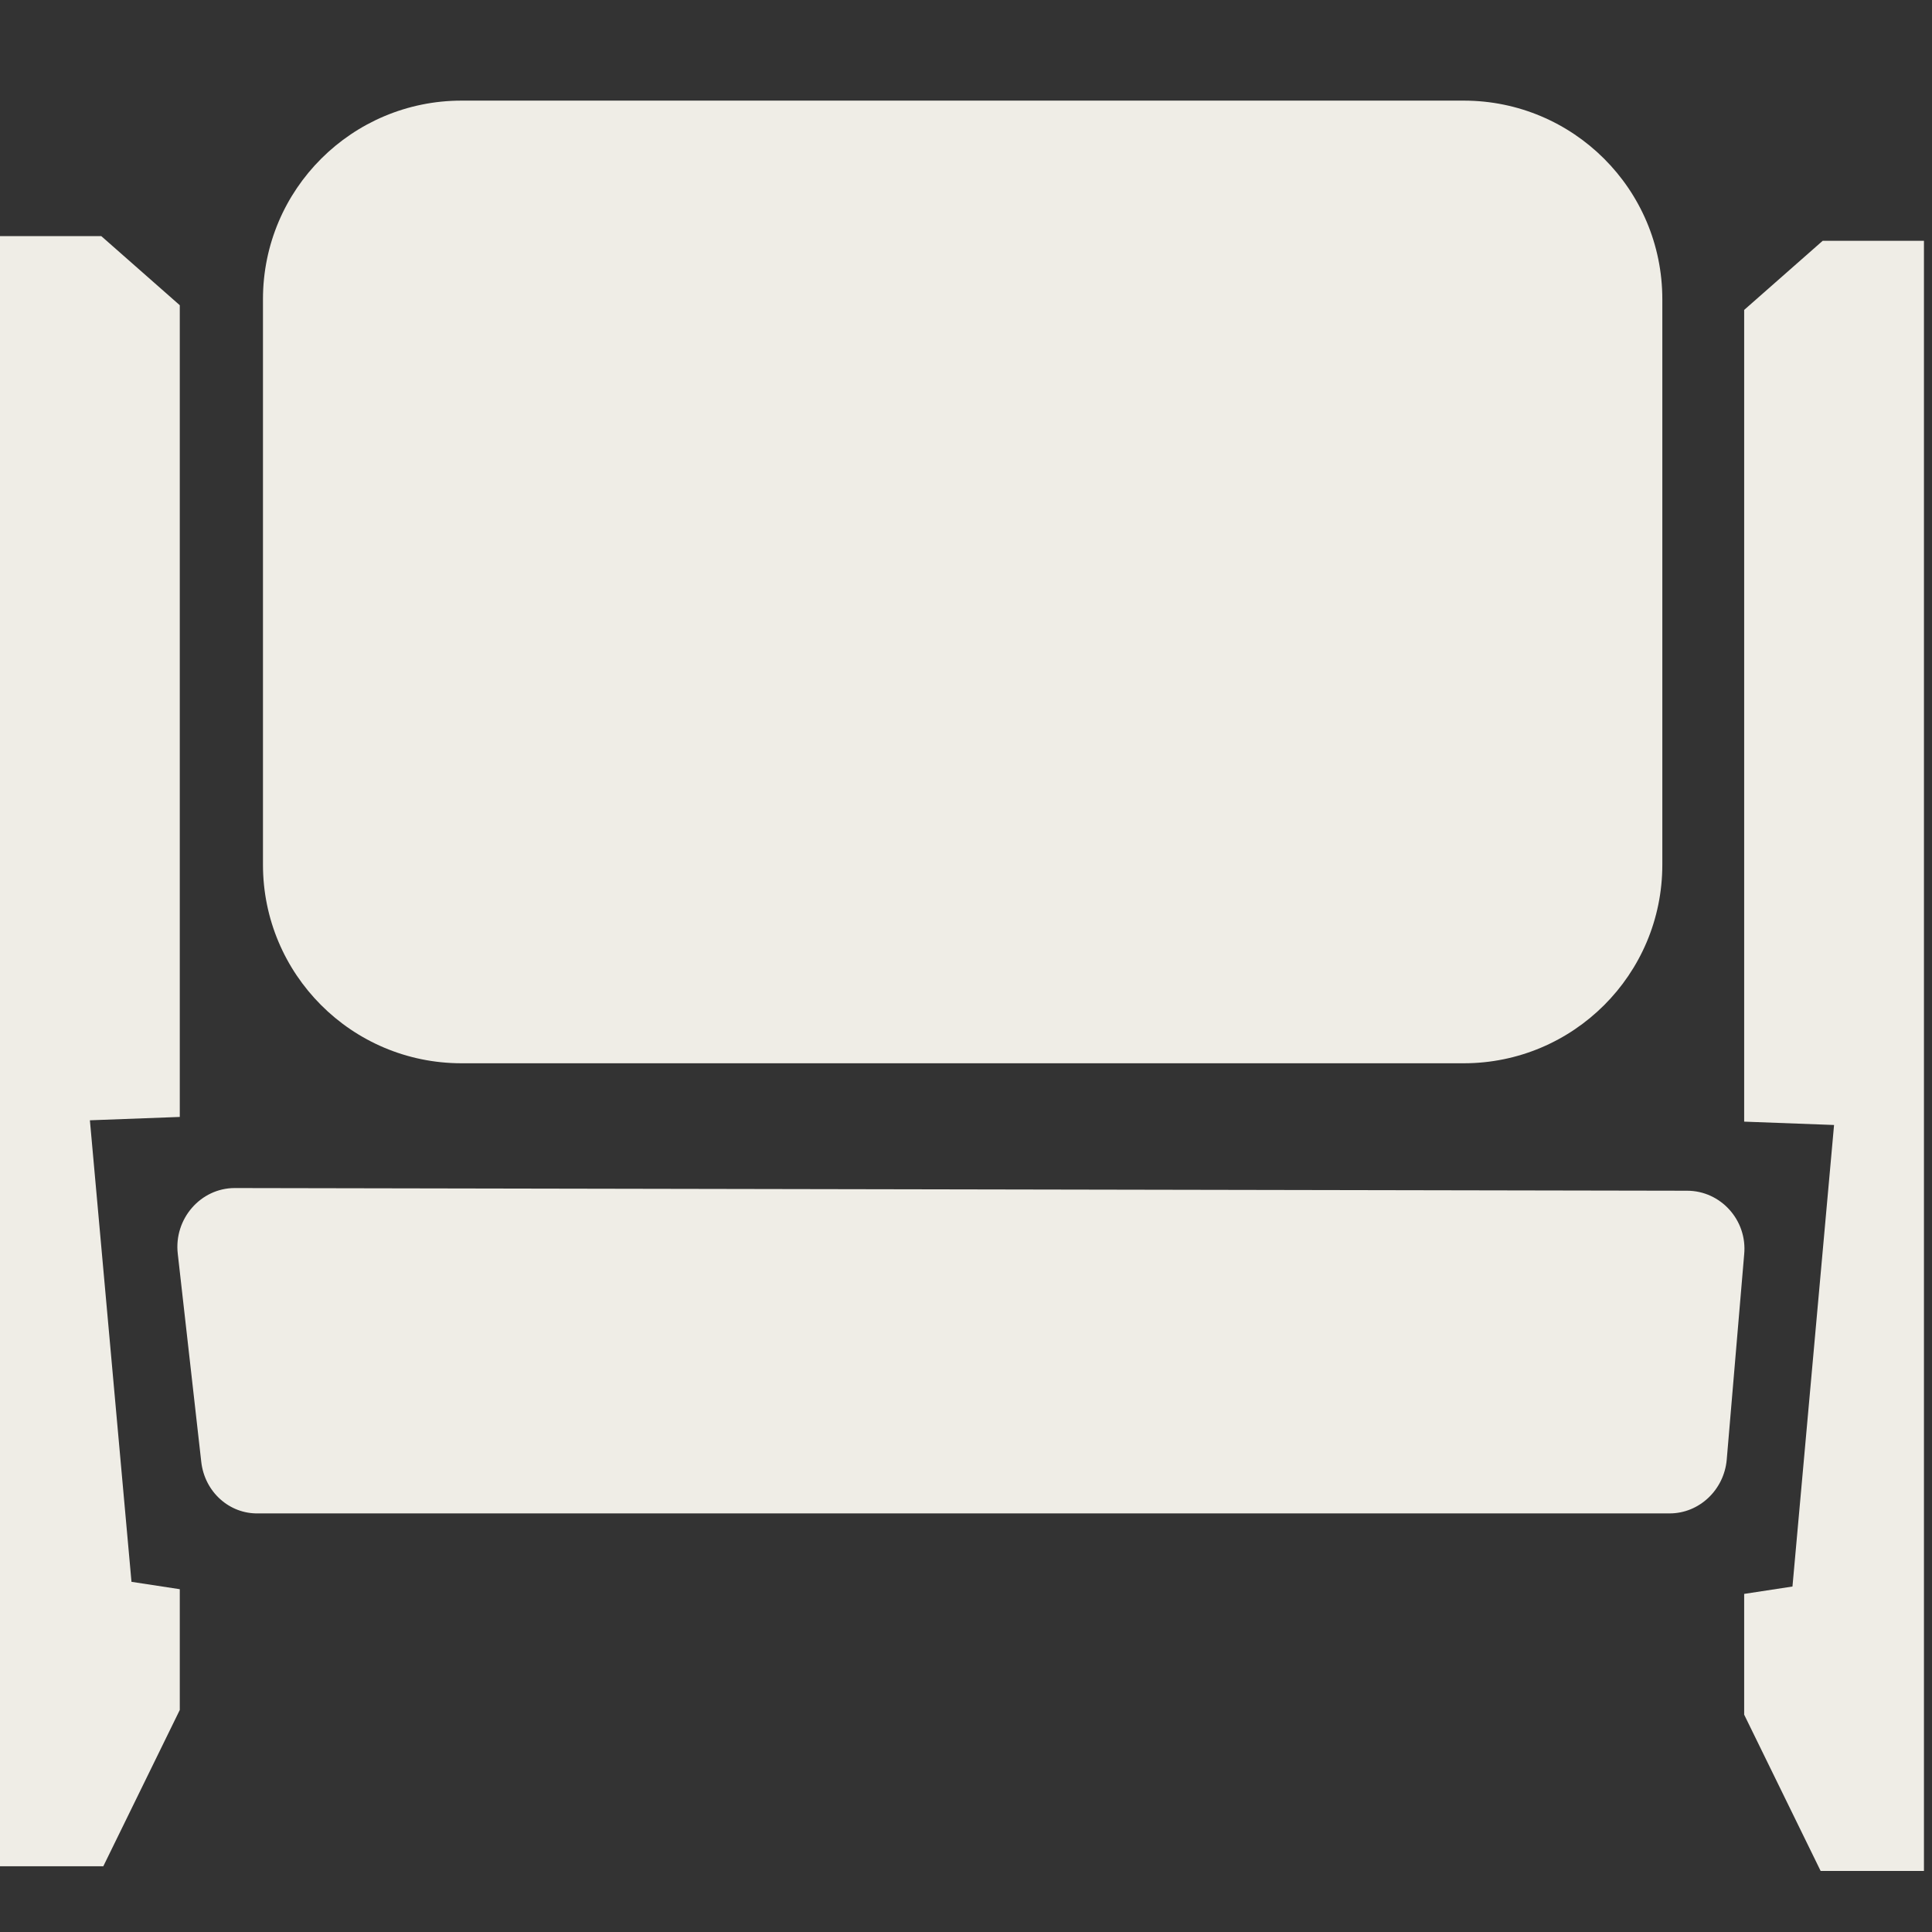 <?xml version="1.0" encoding="utf-8"?>
<!-- Generator: Adobe Illustrator 18.1.1, SVG Export Plug-In . SVG Version: 6.00 Build 0)  -->
<svg version="1.1" id="Layer_1" xmlns="http://www.w3.org/2000/svg" xmlns:xlink="http://www.w3.org/1999/xlink" x="0px" y="0px"
	 viewBox="0 0 288 288" enable-background="new 0 0 288 288" xml:space="preserve">
<rect x="0" y="0" width="288" height="288" fill="#333333" stroke="none"/>
<g>
	<polygon fill="#EFEDE6" points="15.4,278.2 0,278.2 0,35.2 15.1,35.2 26.8,45.5 26.8,166.5 13.4,167 19.6,235.8 26.8,236.9 
		26.8,254.9 	"/>
	<path fill="#EFEDE6" d="M30,217.9l-3.5-31c-0.6-5.2,3.4-9.8,8.5-9.8l216.5,0.4c5,0,9,4.4,8.5,9.5l-2.6,30.6c-0.4,4.5-4.1,8-8.5,8
		H38.5C34.2,225.7,30.5,222.4,30,217.9z"/>
	<polygon fill="#EFEDE6" points="271.4,278.9 286.8,278.9 286.8,35.9 271.7,35.9 260,46.2 260,167.2 273.4,167.7 267.2,236.5 
		260,237.6 260,255.6 	"/>
	<path fill="#EFEDE6" d="M218.2,15H68.8c-16.3,0-29.6,13.2-29.6,29.6v84.3c0,16.3,13.2,29.6,29.6,29.6h149.4
		c16.3,0,29.6-13.2,29.6-29.6V44.6C247.8,28.2,234.5,15,218.2,15z"/>
</g>
</svg>
